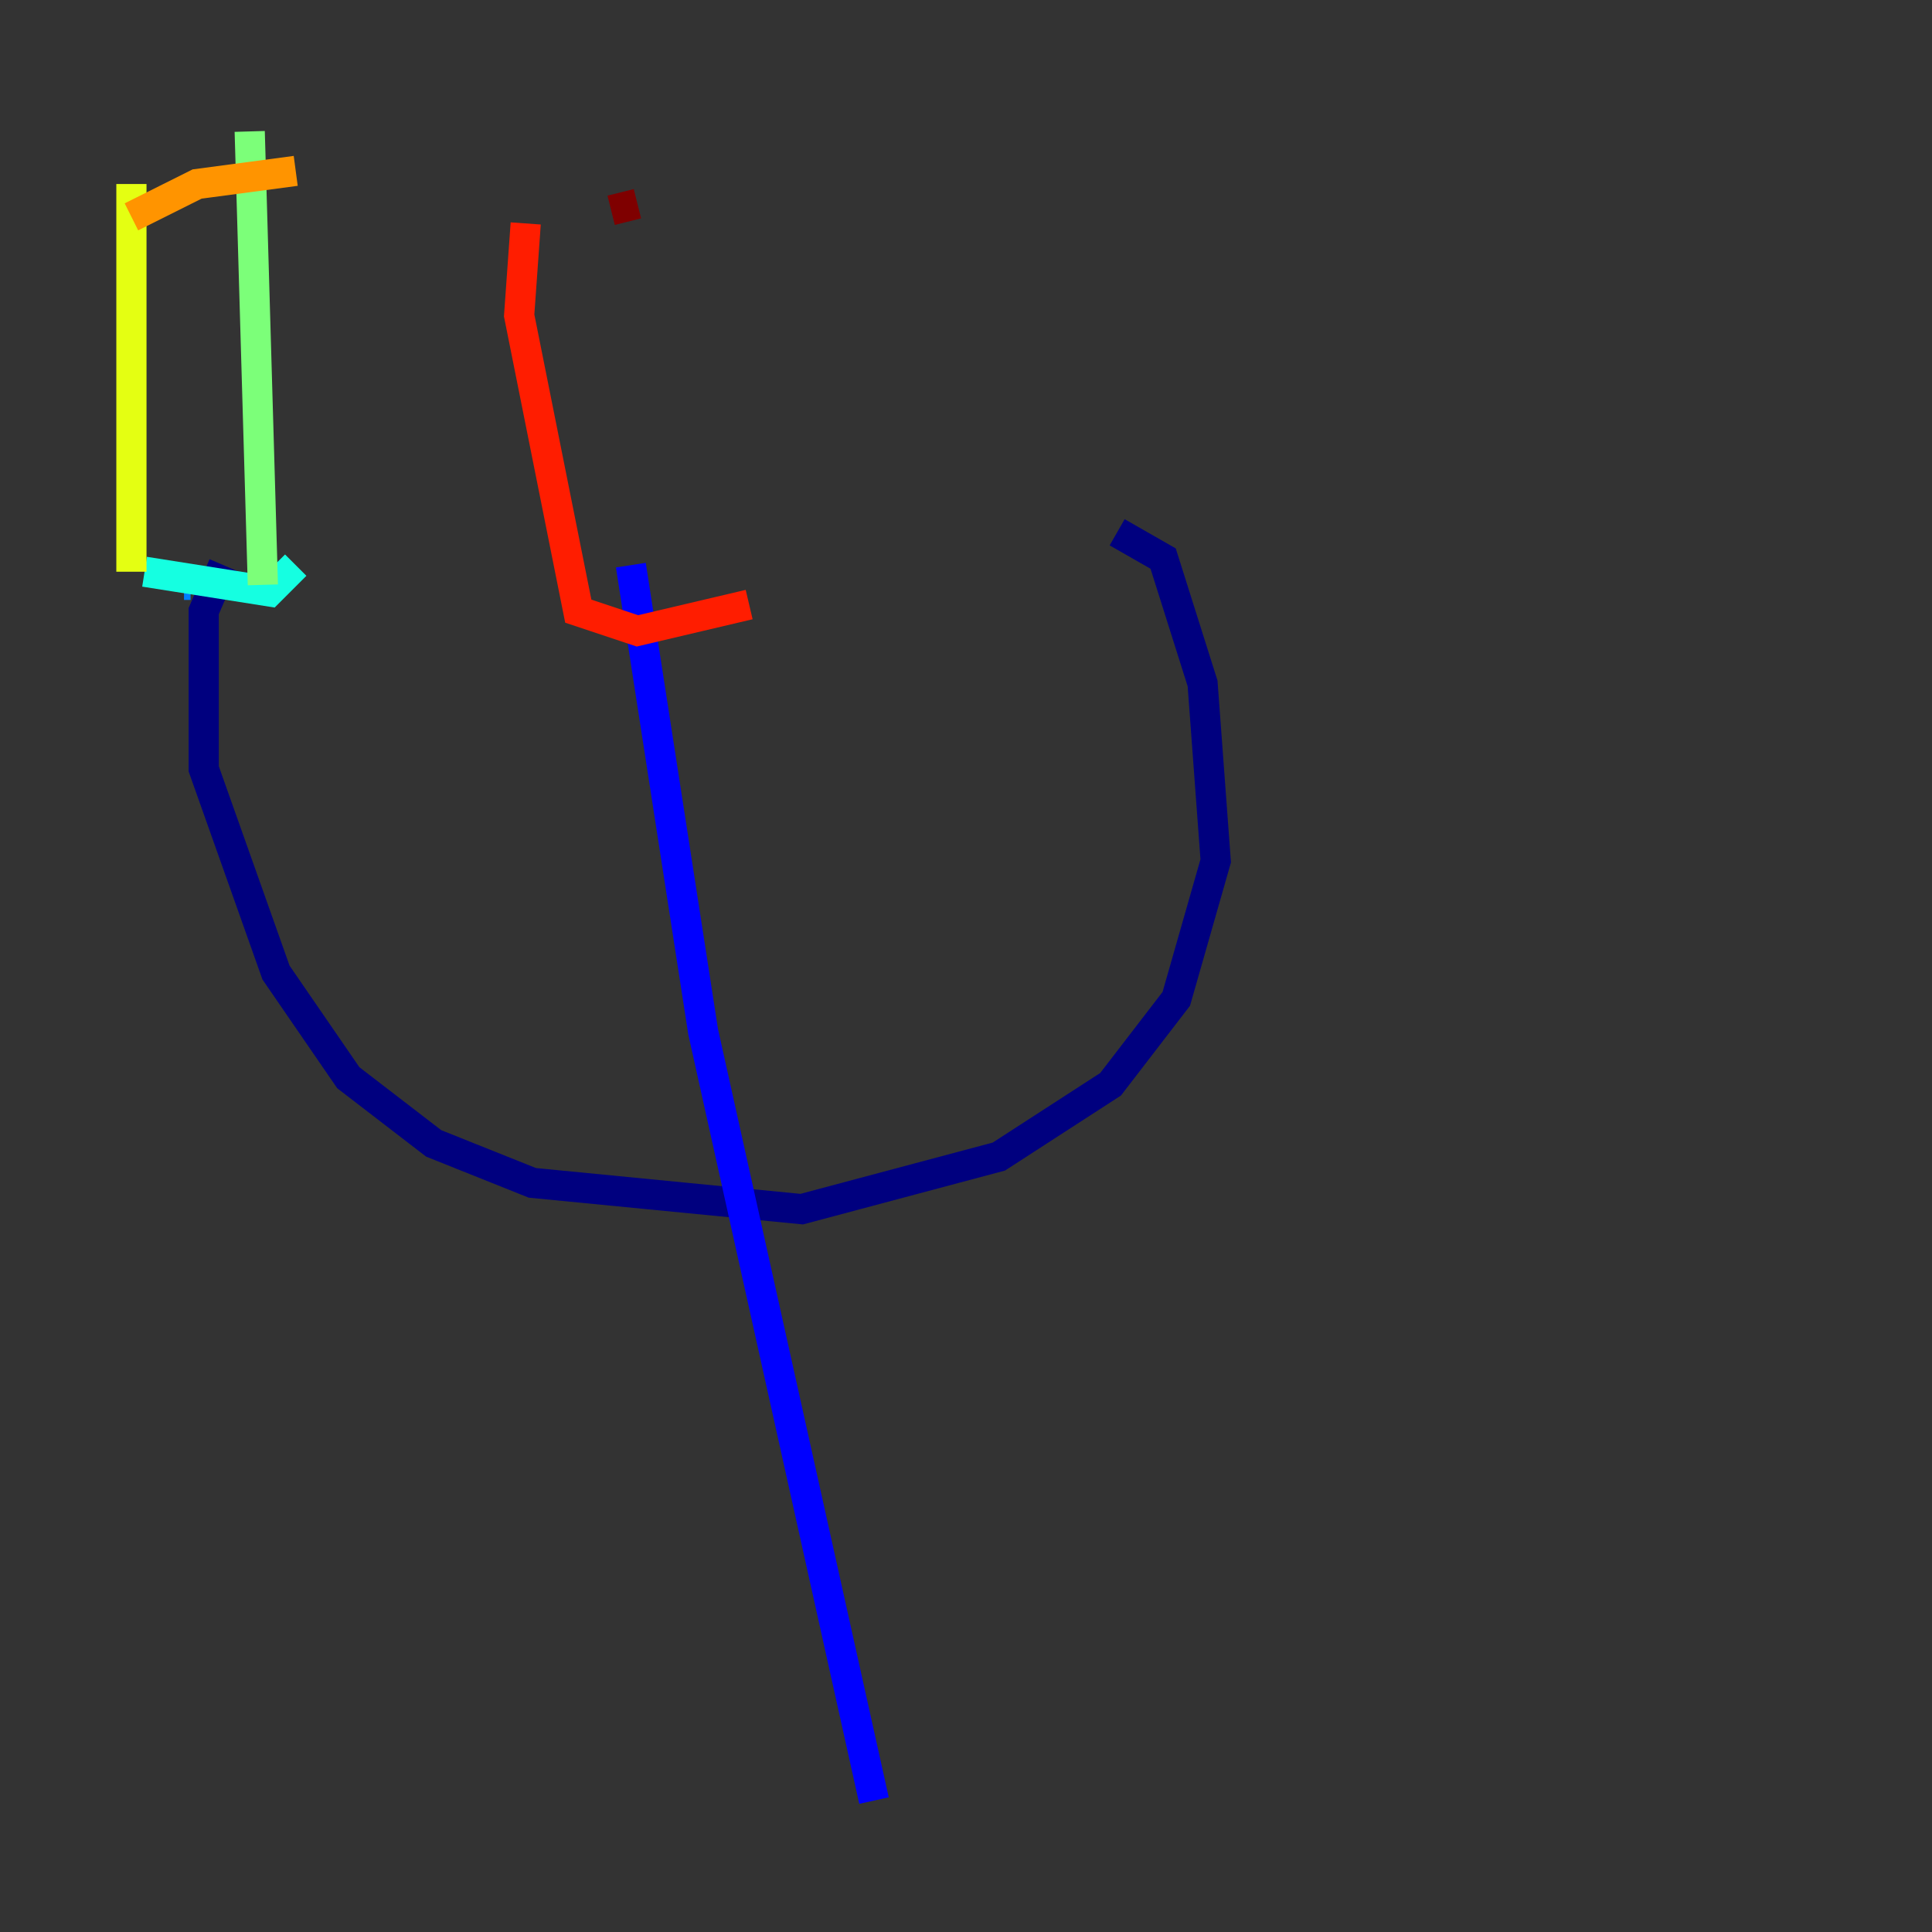<?xml version="1.0" encoding="utf-8" ?>
<svg baseProfile="tiny" height="128" version="1.2" viewBox="0,0,128,128" width="128" xmlns="http://www.w3.org/2000/svg" xmlns:ev="http://www.w3.org/2001/xml-events" xmlns:xlink="http://www.w3.org/1999/xlink"><rect x="0" y="0" width="128" height="128" fill="#333333" stroke="none"/><defs /><polyline fill="none" points="14.803,37.442 13.497,40.49 13.497,50.939 18.286,64.435 23.075,71.401 28.735,75.755 35.265,78.367 53.116,80.109 66.177,76.626 73.578,71.837 77.932,66.177 80.544,57.034 79.674,45.279 77.061,37.007 74.014,35.265" stroke="#00007f" stroke-width="2" /><polyline fill="none" points="41.796,37.442 46.585,68.354 57.905,119.293" stroke="#0000ff" stroke-width="2" /><polyline fill="none" points="12.626,38.748 12.191,38.748" stroke="#0080ff" stroke-width="2" /><polyline fill="none" points="9.578,37.878 17.85,39.184 19.592,37.442" stroke="#15ffe1" stroke-width="2" /><polyline fill="none" points="16.544,8.707 17.415,38.748" stroke="#7cff79" stroke-width="2" /><polyline fill="none" points="8.707,12.191 8.707,37.878" stroke="#e4ff12" stroke-width="2" /><polyline fill="none" points="8.707,14.367 13.061,12.191 19.592,11.32" stroke="#ff9400" stroke-width="2" /><polyline fill="none" points="34.83,14.803 34.395,20.898 38.313,40.49 42.231,41.796 49.633,40.054" stroke="#ff1d00" stroke-width="2" /><polyline fill="none" points="40.49,13.932 42.231,13.497" stroke="#7f0000" stroke-width="2" /></svg>